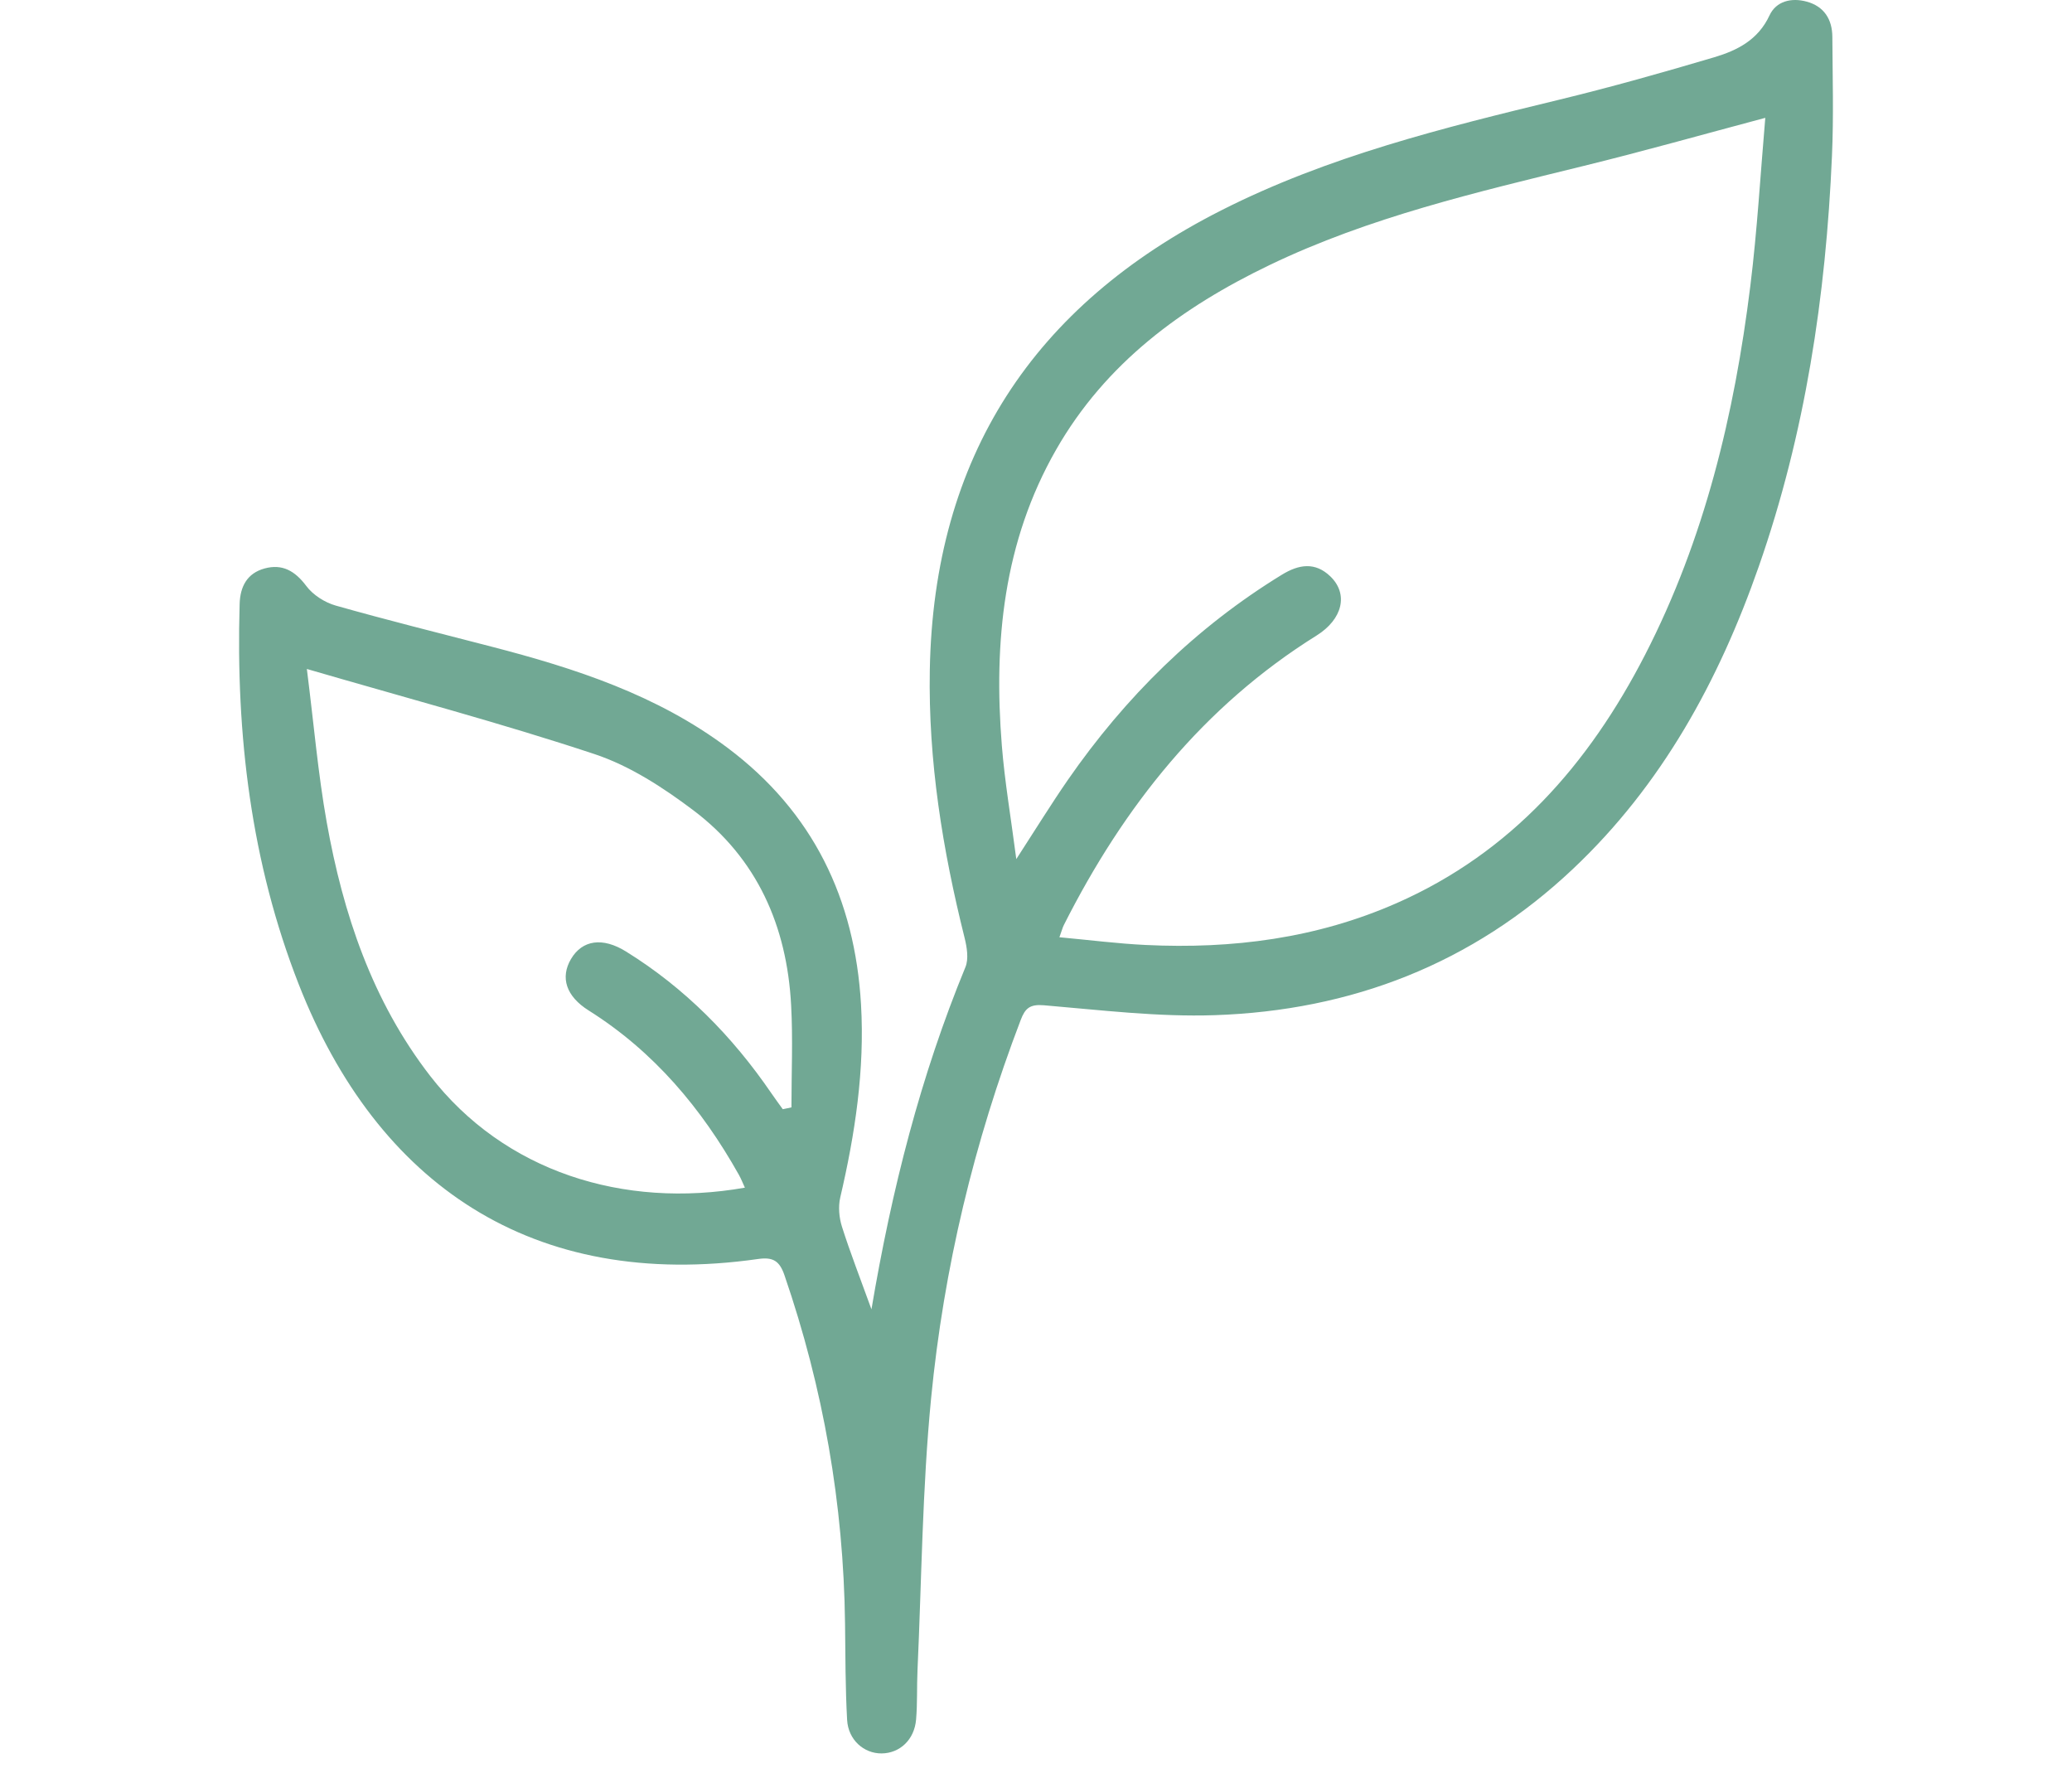 <svg width="104" height="89" viewBox="0 0 104 89" fill="none" xmlns="http://www.w3.org/2000/svg">
<path d="M43.739 65.724C44.763 59.656 46.213 53.989 48.457 48.539C48.63 48.121 48.531 47.533 48.414 47.06C47.311 42.646 46.588 38.194 46.67 33.62C46.865 22.918 51.873 15.338 61.289 10.562C66.666 7.835 72.457 6.412 78.261 5.004C80.875 4.369 83.469 3.638 86.049 2.872C87.193 2.531 88.244 2.006 88.816 0.775C89.153 0.049 89.927 -0.127 90.685 0.082C91.55 0.318 91.966 0.964 91.971 1.849C91.982 3.842 92.04 5.837 91.952 7.827C91.648 14.857 90.609 21.761 88.28 28.426C86.274 34.167 83.417 39.395 78.956 43.605C73.905 48.377 67.819 50.718 60.969 50.949C58.12 51.045 55.252 50.693 52.401 50.452C51.689 50.391 51.454 50.605 51.23 51.196C48.89 57.32 47.371 63.657 46.736 70.166C46.293 74.701 46.26 79.274 46.052 83.831C46.014 84.655 46.052 85.482 45.981 86.301C45.896 87.313 45.163 87.992 44.254 88C43.359 88.008 42.574 87.318 42.519 86.315C42.431 84.705 42.434 83.089 42.415 81.472C42.341 75.484 41.323 69.668 39.377 64.007C39.128 63.278 38.8 63.08 38.058 63.185C26.702 64.804 18.922 59.403 15 49.415C12.595 43.286 11.837 36.869 12.028 30.317C12.053 29.432 12.406 28.77 13.279 28.53C14.174 28.286 14.809 28.654 15.375 29.41C15.712 29.861 16.3 30.235 16.847 30.391C19.436 31.125 22.05 31.774 24.657 32.45C28.869 33.541 32.979 34.874 36.526 37.537C40.806 40.75 42.908 45.109 43.217 50.408C43.408 53.695 42.919 56.91 42.174 60.101C42.068 60.563 42.117 61.115 42.262 61.569C42.675 62.869 43.173 64.141 43.745 65.722L43.739 65.724ZM53.175 47.038C54.724 47.181 56.114 47.36 57.507 47.426C61.856 47.637 66.094 47.093 70.115 45.32C75.856 42.789 79.747 38.356 82.569 32.867C85.557 27.057 87.054 20.802 87.853 14.363C88.203 11.543 88.365 8.698 88.605 5.914C85.467 6.75 82.492 7.591 79.49 8.327C74.124 9.649 68.738 10.891 63.714 13.307C59.319 15.421 55.498 18.221 53.014 22.561C50.367 27.184 49.869 32.224 50.285 37.416C50.43 39.23 50.74 41.03 51.011 43.116C51.996 41.596 52.765 40.349 53.597 39.145C56.484 34.981 60.017 31.491 64.346 28.841C65.191 28.324 66.01 28.19 66.776 28.929C67.69 29.811 67.394 31.076 66.084 31.895C60.397 35.443 56.399 40.483 53.405 46.411C53.331 46.554 53.293 46.717 53.175 47.038ZM39.293 55.668C39.438 55.638 39.583 55.608 39.725 55.577C39.725 53.868 39.802 52.153 39.709 50.446C39.498 46.477 38.001 43.078 34.799 40.665C33.289 39.527 31.617 38.436 29.843 37.847C25.166 36.295 20.397 35.03 15.402 33.574C15.75 36.314 15.961 38.812 16.399 41.267C17.222 45.867 18.681 50.234 21.587 53.992C25.309 58.798 31.288 60.681 37.388 59.606C37.287 59.384 37.202 59.167 37.09 58.966C35.215 55.624 32.818 52.771 29.55 50.715C28.412 50.001 28.111 49.061 28.661 48.129C29.23 47.167 30.251 47.027 31.42 47.753C34.372 49.583 36.759 52.004 38.718 54.868C38.901 55.138 39.098 55.399 39.287 55.665L39.293 55.668Z" fill="#71A894"/>
</svg>
